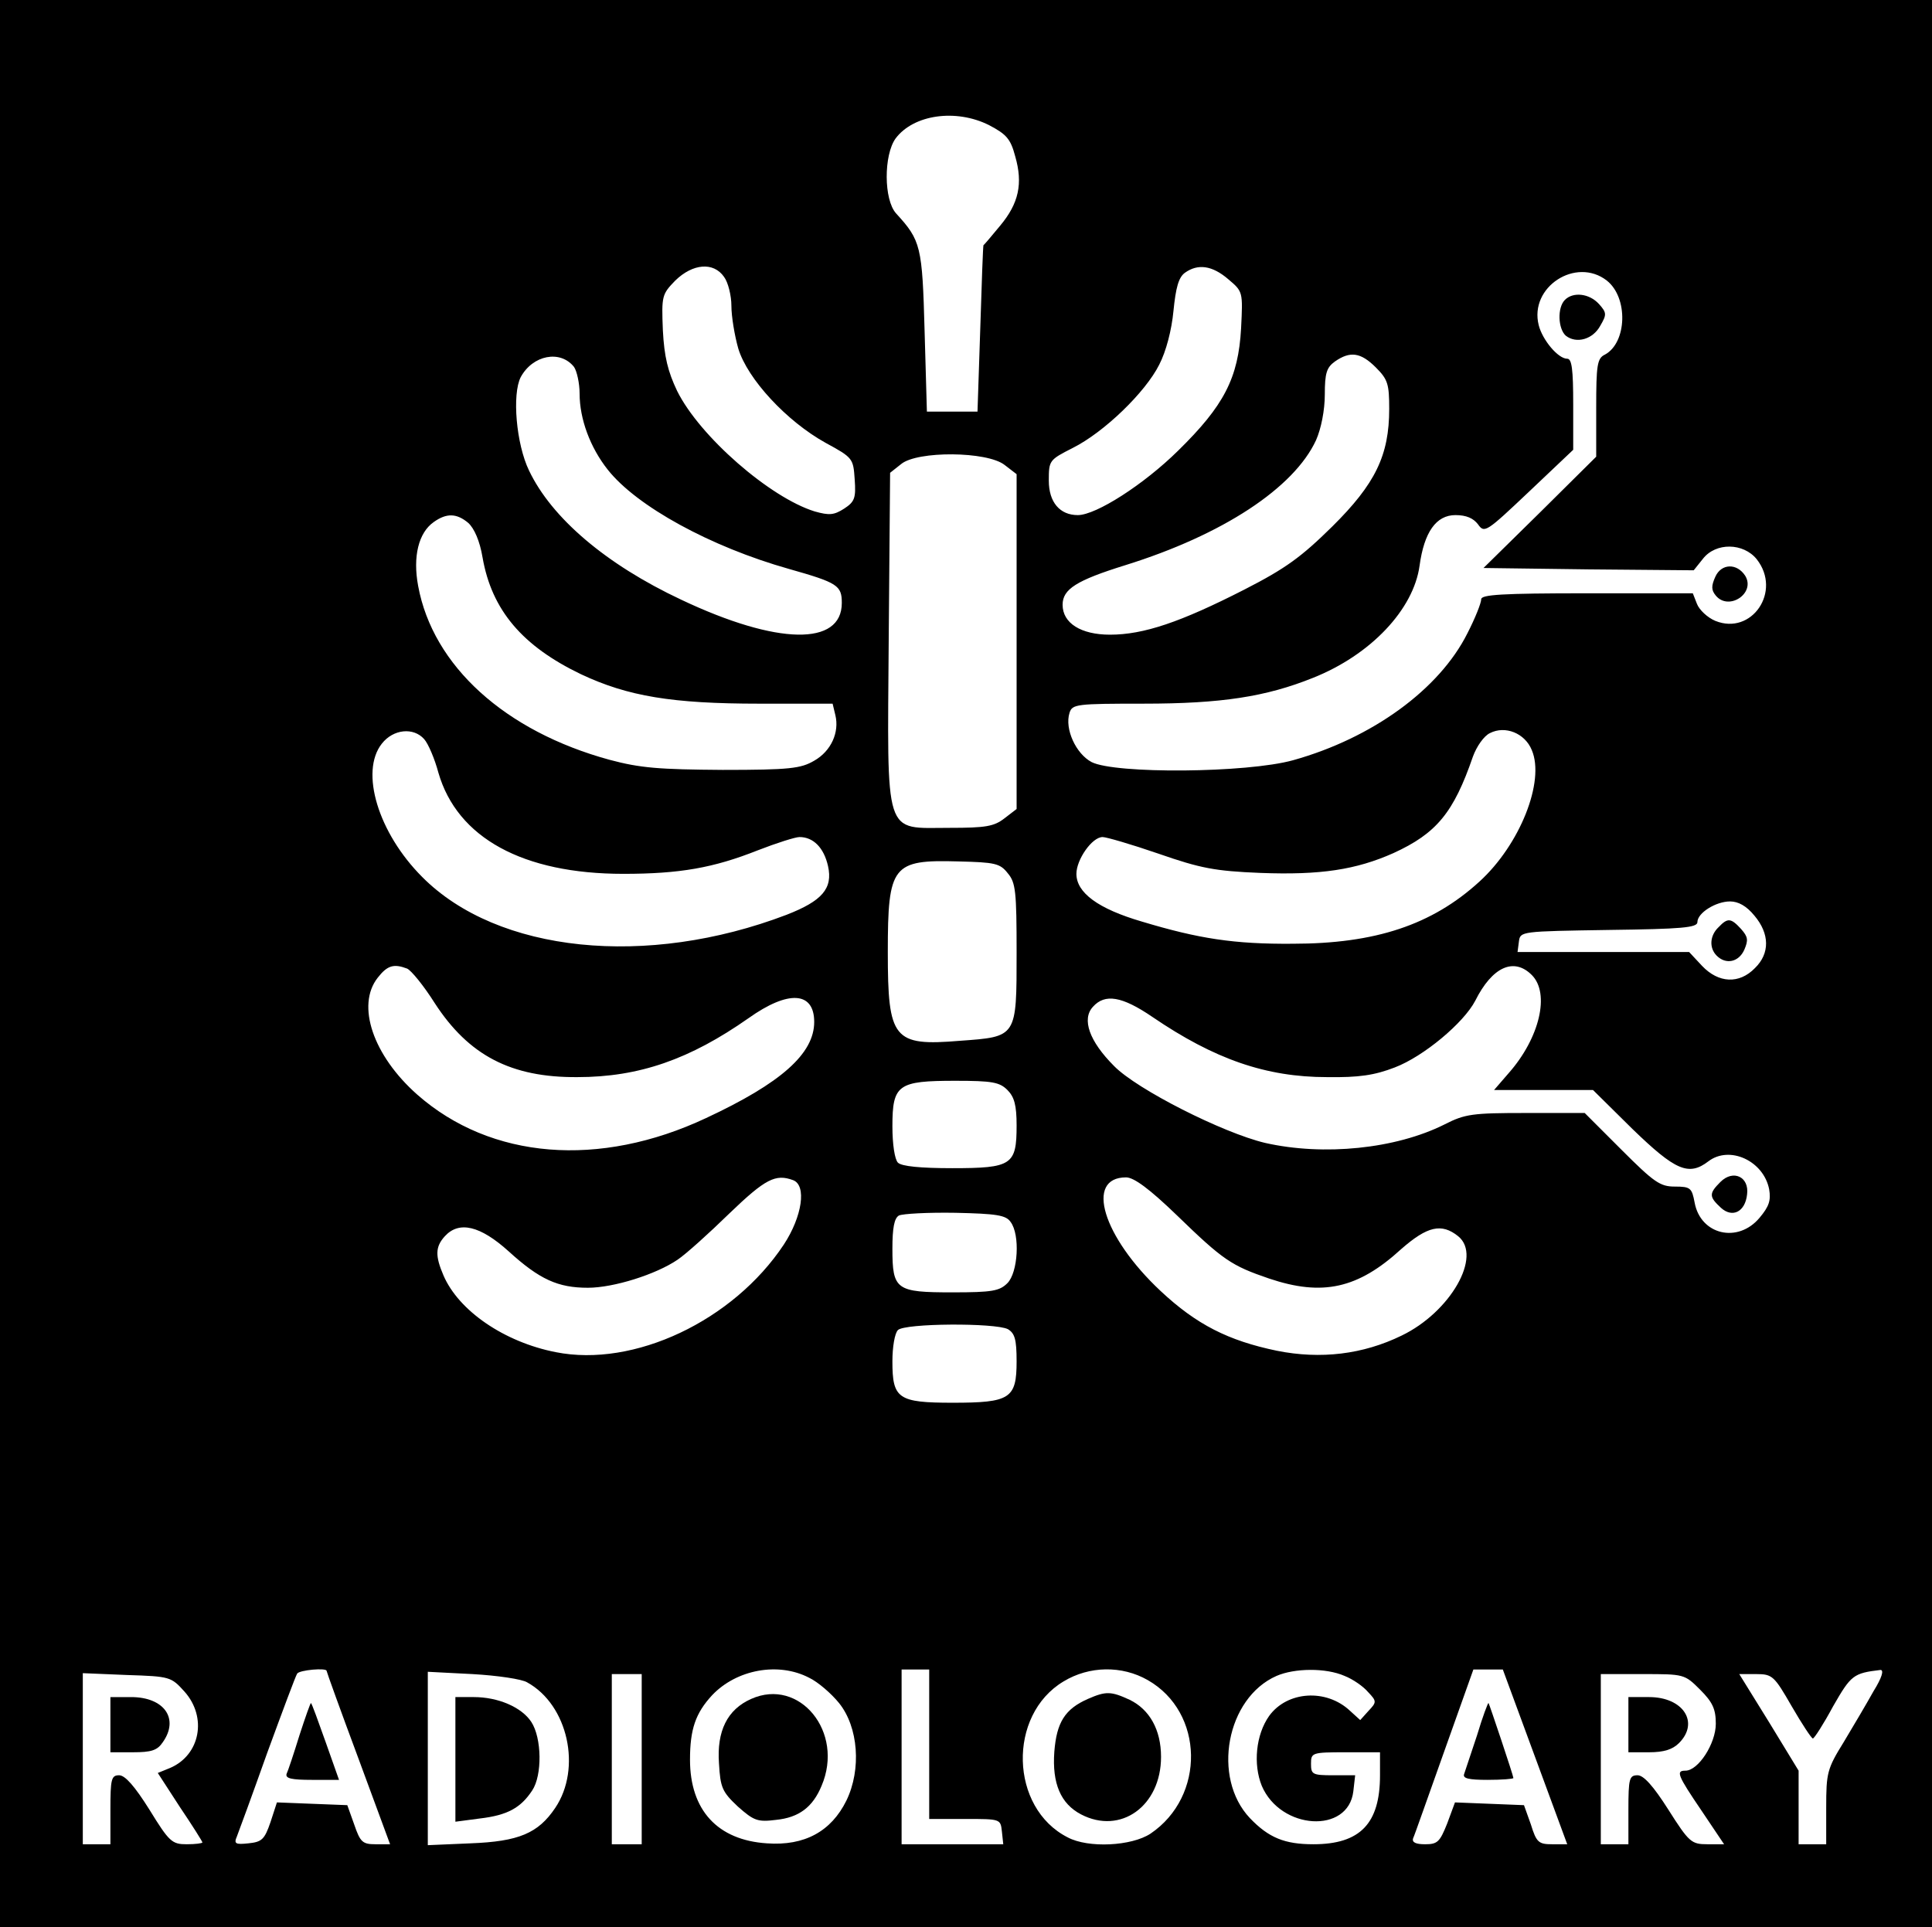 <?xml version="1.0" standalone="no"?>
<!DOCTYPE svg PUBLIC "-//W3C//DTD SVG 20010904//EN"
 "http://www.w3.org/TR/2001/REC-SVG-20010904/DTD/svg10.dtd">
<svg version="1.0" xmlns="http://www.w3.org/2000/svg"
 width="420pt" height="419pt" viewBox="0 0 420 419"
 preserveAspectRatio="xMidYMid meet">

<g transform="translate(0,419) scale(0.1,-0.1)"
fill="#000000" stroke="none">
<path d="M0 2095 l0 -2095 2100 0 2100 0 0 2095 0 2095 -2100 0 -2100 0 0
-2095z m2150 1823 c38 -20 47 -30 57 -68 17 -59 8 -102 -33 -151 -19 -23 -35
-42 -36 -42 -1 -1 -4 -83 -7 -182 l-6 -180 -55 0 -55 0 -5 175 c-5 185 -8 197
-62 256 -27 30 -27 127 -1 163 39 52 131 65 203 29z m-576 -330 c9 -12 16 -41
16 -63 0 -23 7 -65 15 -93 20 -66 105 -158 190 -205 59 -32 60 -34 63 -79 3
-41 0 -49 -23 -64 -22 -14 -32 -15 -64 -6 -97 30 -250 163 -299 262 -20 42
-28 74 -31 132 -3 75 -2 78 27 108 38 37 83 41 106 8z m1096 -5 c32 -27 32
-27 28 -107 -6 -108 -37 -168 -137 -266 -74 -73 -178 -140 -218 -140 -39 0
-63 28 -63 75 0 44 1 45 52 71 68 34 158 121 188 181 15 29 27 75 31 117 5 50
11 73 25 83 28 20 59 16 94 -14z m823 -3 c47 -37 44 -135 -4 -161 -17 -8 -19
-23 -19 -116 l0 -106 -122 -121 -123 -121 228 -3 229 -2 20 25 c28 36 88 35
117 -1 55 -70 -11 -166 -90 -134 -17 7 -35 24 -40 37 l-9 23 -230 0 c-186 0
-230 -3 -230 -13 0 -8 -13 -41 -30 -74 -61 -122 -207 -228 -379 -276 -101 -28
-387 -30 -438 -4 -34 18 -59 72 -48 107 6 19 15 20 161 20 169 0 266 15 368
56 126 50 219 149 232 244 10 73 36 110 78 110 24 0 39 -7 49 -20 14 -20 18
-17 111 71 l96 91 0 99 c0 76 -3 99 -13 99 -20 0 -54 41 -62 73 -21 83 81 149
148 97z m-2245 -188 c6 -9 12 -35 12 -58 0 -55 23 -117 61 -165 63 -80 224
-168 394 -216 106 -30 115 -36 115 -74 0 -94 -140 -92 -349 7 -164 77 -282
178 -331 281 -28 58 -37 166 -18 203 26 48 86 60 116 22z m1743 -1 c26 -26 29
-36 29 -90 0 -101 -30 -163 -124 -256 -67 -66 -101 -91 -191 -137 -139 -71
-219 -98 -292 -98 -63 0 -103 25 -103 65 0 34 30 53 136 86 212 66 367 168
415 272 11 25 19 65 19 99 0 47 4 59 22 72 33 23 56 20 89 -13z m-807 -212
l26 -20 0 -364 0 -364 -26 -20 c-23 -18 -41 -21 -120 -21 -144 0 -135 -27
-132 413 l3 359 24 19 c35 29 187 28 225 -2z m-1166 -126 c13 -12 25 -39 31
-75 20 -115 87 -193 214 -254 102 -48 198 -64 388 -64 l159 0 6 -25 c9 -37 -9
-78 -46 -99 -29 -17 -53 -20 -199 -20 -138 1 -179 4 -246 22 -227 62 -384 204
-416 378 -12 64 1 116 34 139 28 20 50 19 75 -2z m2312 -494 c29 -68 -26 -206
-114 -286 -103 -94 -226 -135 -406 -135 -127 -1 -204 11 -327 48 -96 28 -143
63 -143 104 0 31 34 80 57 80 8 0 63 -16 121 -36 92 -32 123 -38 222 -42 131
-5 208 7 289 43 94 43 131 88 173 210 8 22 24 45 37 51 33 17 76 0 91 -37z
m-2408 24 c9 -10 23 -43 31 -73 41 -142 184 -220 402 -220 123 0 196 13 292
51 41 16 82 29 91 29 30 0 53 -23 62 -63 11 -49 -13 -76 -90 -106 -304 -116
-628 -83 -792 82 -96 96 -136 229 -88 290 25 32 69 36 92 10z m1269 -292 c17
-20 19 -40 19 -172 0 -185 1 -183 -123 -192 -145 -12 -157 3 -157 193 0 189
10 201 153 197 80 -2 91 -4 108 -26z m1623 -92 c33 -39 34 -82 1 -114 -34 -35
-79 -33 -115 5 l-28 30 -187 0 -186 0 3 23 c3 22 4 22 196 25 158 2 192 5 192
17 0 20 40 45 71 45 18 0 36 -10 53 -31z m-2929 -115 c9 -4 36 -37 60 -75 74
-114 166 -162 310 -161 135 0 245 39 372 128 87 62 143 58 143 -8 0 -69 -72
-133 -235 -209 -232 -109 -468 -90 -628 51 -96 85 -133 194 -86 254 21 27 35
31 64 20z m2445 -14 c40 -40 17 -137 -50 -213 l-32 -37 107 0 108 0 86 -85
c93 -90 122 -103 165 -70 46 35 120 1 132 -61 4 -24 0 -37 -21 -62 -47 -56
-128 -37 -141 33 -6 32 -9 35 -43 35 -32 0 -45 9 -116 80 l-80 80 -128 0
c-116 0 -132 -2 -177 -25 -106 -53 -262 -69 -390 -40 -92 22 -278 116 -328
167 -54 54 -71 102 -46 129 26 29 63 23 129 -22 135 -92 247 -131 380 -131 69
-1 103 4 147 21 63 24 150 97 175 145 37 74 84 95 123 56z m-1140 -250 c15
-15 20 -33 20 -77 0 -86 -10 -93 -140 -93 -69 0 -110 4 -118 12 -7 7 -12 40
-12 79 0 91 12 99 137 99 80 0 96 -3 113 -20z m-466 -196 c30 -11 20 -79 -20
-140 -110 -166 -326 -268 -496 -234 -112 22 -211 90 -244 167 -18 42 -18 62 3
85 31 34 77 23 139 -33 67 -61 107 -79 172 -79 56 0 148 29 195 61 18 12 69
58 113 101 78 75 100 86 138 72z m835 -77 c100 -97 118 -109 200 -137 116 -39
193 -22 287 64 57 50 88 57 124 28 53 -43 -17 -165 -123 -216 -84 -41 -176
-52 -271 -33 -106 22 -175 57 -253 130 -126 118 -165 247 -75 247 17 0 51 -25
111 -83z m-362 -14 c21 -28 16 -110 -7 -133 -17 -17 -33 -20 -119 -20 -123 0
-131 5 -131 95 0 45 4 66 14 72 8 4 63 7 123 6 89 -2 110 -5 120 -20z m-6
-233 c15 -9 19 -22 19 -70 0 -81 -14 -90 -139 -90 -119 0 -131 9 -131 90 0 31
5 61 12 68 15 15 211 16 239 2z m-1481 -743 c0 -2 31 -88 69 -190 l69 -187
-32 0 c-28 0 -33 5 -46 43 l-15 42 -77 3 -76 3 -14 -43 c-13 -38 -19 -43 -48
-46 -28 -3 -32 -1 -25 15 4 10 34 92 66 182 33 90 62 168 65 172 5 8 64 13 64
6z m436 -25 c89 -49 119 -187 61 -273 -37 -55 -79 -73 -184 -77 l-93 -4 0 188
0 189 97 -5 c54 -3 108 -11 119 -18z m613 10 c19 -9 48 -34 65 -55 42 -52 49
-144 16 -212 -33 -67 -91 -99 -173 -93 -107 7 -167 72 -167 182 0 66 12 101
48 140 53 56 144 73 211 38z m261 -145 l0 -162 78 0 c77 0 77 0 80 -27 l3 -28
-110 0 -111 0 0 190 0 190 30 0 30 0 0 -163z m475 140 c123 -70 126 -253 6
-334 -41 -27 -135 -32 -180 -8 -126 64 -131 266 -9 339 56 34 127 35 183 3z
m428 9 c18 -7 41 -23 51 -35 19 -20 19 -22 1 -41 l-18 -20 -22 20 c-52 49
-137 43 -176 -11 -29 -41 -35 -105 -16 -152 41 -96 188 -105 199 -12 l4 35
-48 0 c-45 0 -48 2 -48 25 0 24 2 25 75 25 l75 0 0 -50 c0 -105 -43 -150 -145
-150 -62 0 -97 14 -138 57 -83 88 -51 261 58 309 39 17 107 18 148 0z m414
-176 l70 -190 -33 0 c-29 0 -34 4 -46 43 l-15 42 -75 3 -75 3 -17 -46 c-16
-40 -21 -45 -48 -45 -20 0 -29 4 -26 13 3 6 33 92 68 190 l63 177 32 0 32 0
70 -190z m736 143 c-15 -27 -44 -76 -65 -111 -36 -58 -38 -67 -38 -142 l0 -80
-30 0 -30 0 0 80 0 80 -64 105 -65 105 37 0 c35 0 39 -4 77 -70 22 -38 43 -70
46 -70 3 0 23 31 44 70 39 68 44 72 103 79 8 0 3 -17 -15 -46z m-3672 -1 c50
-56 34 -138 -31 -166 l-27 -11 48 -74 c27 -40 49 -75 49 -77 0 -2 -15 -4 -34
-4 -32 0 -38 5 -81 75 -32 51 -53 75 -66 75 -17 0 -19 -8 -19 -75 l0 -75 -30
0 -30 0 0 186 0 186 96 -4 c94 -3 96 -4 125 -36z m994 -147 l0 -185 -32 0 -33
0 0 185 0 185 33 0 32 0 0 -185z m2301 151 c27 -27 34 -42 34 -74 0 -43 -38
-102 -66 -102 -21 0 -18 -9 35 -87 l49 -73 -36 0 c-35 0 -40 4 -85 75 -33 52
-54 75 -67 75 -18 0 -20 -7 -20 -75 l0 -75 -30 0 -30 0 0 185 0 185 91 0 c90
0 91 0 125 -34z"/>
<path d="M3402 3538 c-17 -17 -15 -63 2 -78 23 -18 59 -8 75 22 14 24 14 28
-3 47 -21 23 -56 27 -74 9z"/>
<path d="M3729 2936 c-9 -20 -9 -29 1 -41 28 -34 87 5 64 43 -18 28 -52 27
-65 -2z"/>
<path d="M3736 2174 c-19 -18 -21 -45 -4 -62 20 -20 48 -14 60 13 9 21 8 28
-7 45 -22 24 -29 25 -49 4z"/>
<path d="M3740 1620 c-25 -25 -25 -32 1 -56 25 -23 53 -9 57 29 5 38 -30 55
-58 27z"/>
<path d="M651 417 c-12 -39 -25 -78 -28 -84 -3 -10 11 -13 55 -13 l59 0 -29
82 c-16 45 -30 84 -32 85 -1 1 -12 -30 -25 -70z"/>
<path d="M990 365 l0 -136 53 7 c60 7 89 23 114 61 22 33 21 114 -2 149 -21
32 -72 54 -125 54 l-40 0 0 -135z"/>
<path d="M1633 496 c-52 -23 -75 -70 -70 -140 3 -53 7 -62 41 -94 35 -31 43
-34 83 -29 50 5 80 28 99 74 50 117 -48 236 -153 189z"/>
<path d="M2365 496 c-50 -22 -68 -51 -73 -115 -5 -69 14 -113 58 -136 86 -45
174 18 174 125 0 59 -25 103 -68 124 -41 19 -52 19 -91 2z"/>
<path d="M3211 417 c-13 -39 -26 -78 -28 -84 -4 -10 10 -13 51 -13 31 0 56 2
56 4 0 5 -52 160 -54 163 -1 2 -13 -30 -25 -70z"/>
<path d="M240 440 l0 -60 49 0 c40 0 53 4 65 22 36 51 3 98 -69 98 l-45 0 0
-60z"/>
<path d="M3540 440 l0 -60 45 0 c32 0 51 6 65 20 45 45 9 100 -65 100 l-45 0
0 -60z"/>
</g>
</svg>
